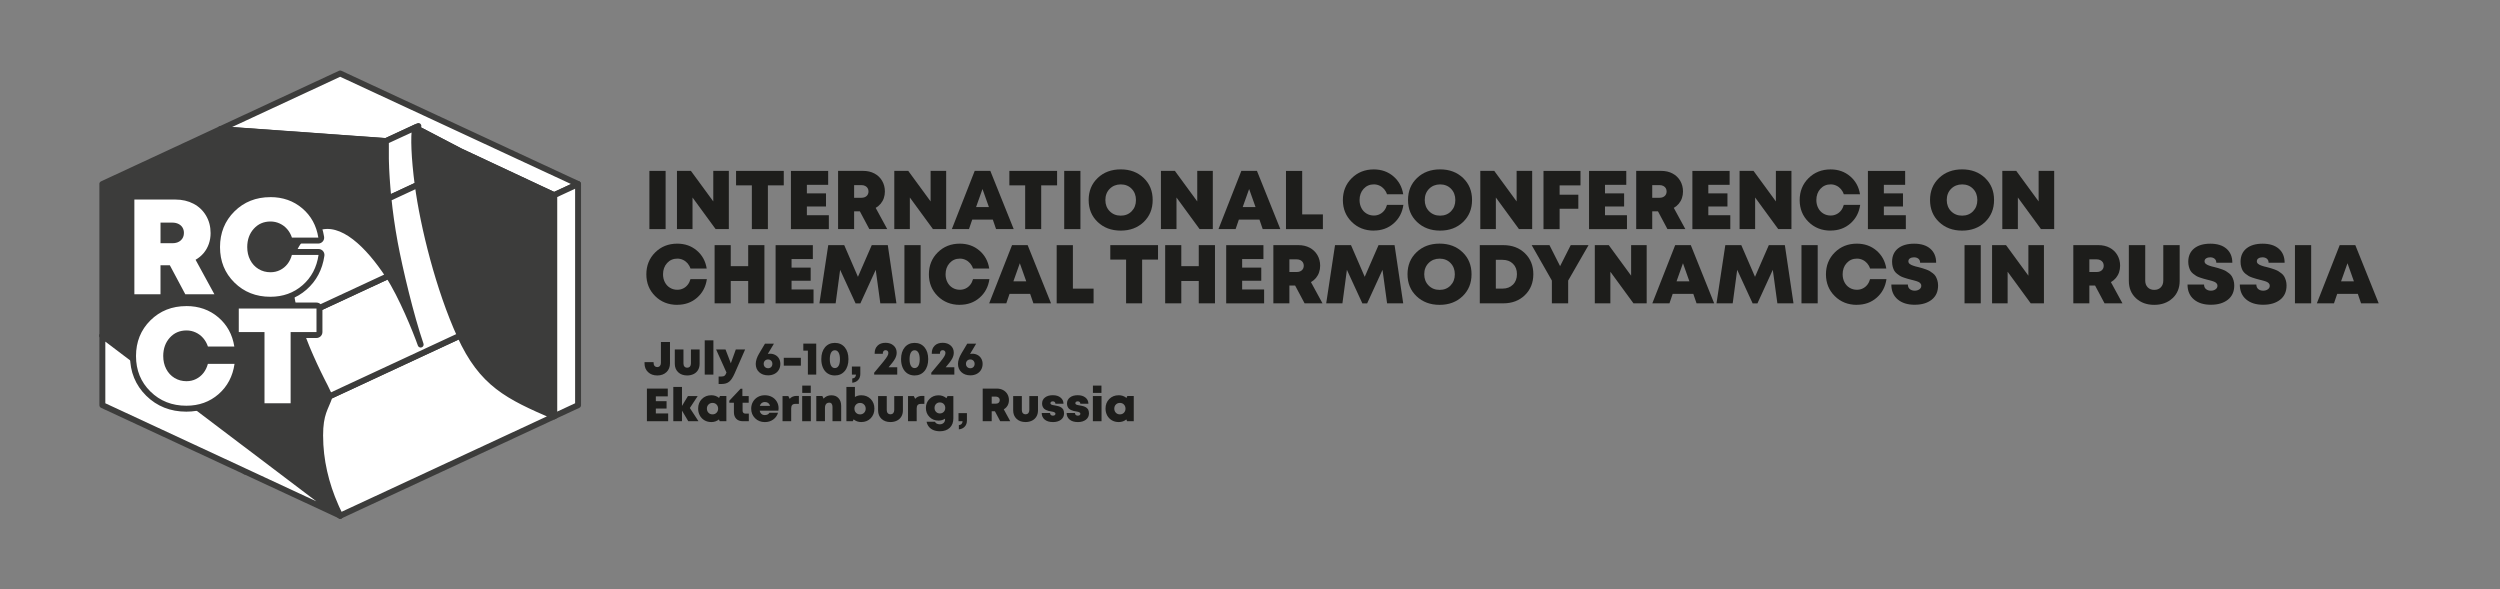 <?xml version="1.0" encoding="UTF-8"?>
<svg id="_Слой_4" data-name="Слой 4" xmlns="http://www.w3.org/2000/svg" viewBox="0 0 841.89 198.43">
  <rect x="0" y="0" width="841.89" height="198.43" fill="#808080" stroke="none"/>
  <defs>
    <style>
      .cls-1, .cls-2 {
        fill: #fff;
      }

      .cls-3, .cls-2 {
        stroke: #3c3c3b;
        stroke-linecap: round;
        stroke-linejoin: round;
        stroke-width: 2px;
      }

      .cls-3, .cls-4 {
        fill: #3c3c3b;
      }

      .cls-5 {
        fill: #1d1d1b;
      }
    </style>
  </defs>
  <g id="_Цвет" data-name="Цвет">
    <path class="cls-2" d="M74.22,43.51s.04,0,.08,0c.04,0,.1,0,.16,.01,.02,0,.05,0,.07,0,.03,0,.07,0,.12,0,.13,.01,.3,.02,.49,.03,.08,0,.16,.01,.25,.02,.1,0,.2,.02,.31,.02,.08,0,.16,.01,.24,.02,.02,0,.05,0,.08,0,.06,0,.12,0,.18,.02,.09,0,.18,.01,.28,.02,.09,0,.18,.01,.27,.02,.13,0,.26,.02,.4,.03,.28,.02,.56,.04,.87,.06,.3,.02,.62,.05,.95,.07,.16,.01,.33,.02,.5,.03,.68,.05,1.41,.1,2.17,.16,0,0,.01,0,.02,0,.18,.02,.37,.03,.56,.04,.19,.02,.39,.03,.59,.04,.2,.02,.4,.03,.6,.04,.46,.03,.92,.07,1.39,.1,.15,.01,.31,.02,.46,.03,.44,.03,.88,.07,1.33,.1,.19,.01,.37,.03,.56,.04,.63,.05,1.28,.09,1.91,.14,.12,0,.23,.02,.35,.02,.41,.03,.82,.06,1.23,.09,.31,.02,.62,.05,.93,.07,1.24,.09,2.45,.17,3.57,.26,.15,.01,.29,.02,.44,.03,.04,0,.08,0,.11,.01,.28,.02,.54,.04,.81,.05,.18,.02,.35,.03,.51,.04,.17,.01,.33,.02,.5,.04,.16,.01,.32,.02,.48,.03,.19,.01,.38,.03,.56,.04,.16,.01,.33,.02,.49,.03,.46,.04,.88,.07,1.26,.09,.07,0,.13,0,.19,.01,.93,.07,1.51,.11,1.61,.12,1.1,.08,2.19,.16,3.28,.24,1.11,.08,2.22,.16,3.32,.24,.72,.05,1.44,.1,2.16,.16,.64,.05,1.27,.09,1.9,.14,.35,.02,.69,.05,1.03,.07,.3,.02,.61,.04,.91,.07,.6,.04,1.2,.09,1.79,.13,.3,.02,.59,.04,.88,.06,.6,.04,1.19,.09,1.78,.13s1.16,.08,1.73,.12c.57,.04,1.13,.08,1.68,.12,.87,.06,1.72,.12,2.53,.18,.38,.03,.76,.06,1.12,.08,.51,.04,1,.07,1.48,.11,.32,.02,.64,.04,.95,.07,.46,.03,.91,.07,1.35,.1,.02,0,.04-.02,.08-.04,0,0,0,0,.01,0,.02,0,.04-.02,.05-.02,.01,0,.03-.01,.04-.02,0,0,0,0,0,0l10.72-4.99-1.09,.54,15.12,7.9,16.04,7.51,15.65,7.33,8.05-3.74-15.72-7.3-16.09-7.48h0l-16.09-7.48-16.1-7.48-16.1-7.48-40.34,18.75Z"/>
    <g>
      <line class="cls-3" x1="82.53" y1="158.77" x2="82.53" y2="158.78"/>
      <path class="cls-3" d="M34.47,61.99v51.05s.06-.05,.09-.07c.02-.02,.05-.04,.07-.06,1.22-1.01,21.02-17.99,25.86-25.68,10.35-16.41,13.7-43.6,13.71-43.64,0-.01,0-.02,0-.04,0-.02,0-.03,0-.04l-39.75,18.47Z"/>
    </g>
    <path class="cls-3" d="M34.47,113.04l32.04,24.25,16.02,12.12,.45,.34,15.57,11.79,16.02,12.13c-.42-.82-.82-1.65-1.2-2.49-.12-.26-.24-.53-.35-.79-3.28-7.42-5.2-15.46-5.2-23.6,0-7.67,1.84-9.25,3.21-13.35h0c-.07-.14-.14-.27-.21-.41-.08-.15-1.28-2.69-1.37-2.85-.08-.15-.16-.31-.24-.47-.08-.15-.16-.31-.24-.46-3.1-5.98-6.03-12.28-8.18-18.79-.09-.27-.19-.55-.27-.82-.25-.75-.49-1.52-.72-2.28,0-.01,0-.02,0-.03-1.63-5.44-2.66-10.95-2.42-15.86,0,0,0-.02,0-.02,.19-6.29,3.21-12.76,9.58-14.76,8.26-2.99,17.16,6.01,23.78,16.06,.03,.05,.07,.1,.1,.15,4.35,6.64,9.23,18.64,10.82,23.14-3.27-9.54-7.04-25.26-8.72-34.31-1-5.42-1.68-10.45-2.13-14.88-.02-.23-.05-.47-.07-.7-.04-.44-.09-.87-.12-1.3-.04-.42-.07-.82-.11-1.23-.05-.65-.1-1.29-.15-1.91-.03-.4-.05-.8-.08-1.18,0-.14-.02-.28-.03-.42-.02-.37-.05-.74-.07-1.09v-.02c0-.18-.02-.35-.03-.51-.03-.53-.05-1.03-.08-1.52,0-.25-.02-.49-.03-.73,0-.08,0-.16,0-.23-.02-.47-.04-.92-.05-1.35,0-.14,0-.27-.01-.4,0-.26-.02-.52-.02-.77,0-.12,0-.25,0-.37,0-.16,0-.32,0-.48-.03-1.85-.02-3.24,0-4.1,0-.07,0-.14,0-.21,0-.13,0-.25,.01-.35,0-.3,.02-.45,.02-.45-.44-.03-.89-.06-1.35-.1-.31-.02-.63-.04-.95-.07-.48-.04-.98-.07-1.48-.11-.37-.02-.74-.05-1.12-.08-.82-.06-1.66-.12-2.53-.18-.55-.04-1.11-.08-1.68-.12-.57-.04-1.15-.08-1.73-.12s-1.18-.09-1.78-.13c-.29-.02-.58-.04-.88-.06-.59-.04-1.19-.09-1.79-.13-.3-.02-.61-.04-.91-.07-.34-.02-.68-.05-1.03-.07-.63-.05-1.26-.09-1.9-.14-.72-.05-1.44-.1-2.16-.16-1.1-.08-2.21-.16-3.32-.24-1.09-.08-2.18-.16-3.28-.24-.1,0-.68-.05-1.61-.12-.06,0-.13,0-.19-.01-.37-.03-.79-.06-1.26-.09-.17-.01-.33-.02-.49-.03-.18-.01-.37-.03-.56-.04-.16-.01-.32-.02-.48-.03-.16-.01-.33-.02-.5-.04-.17-.01-.34-.02-.51-.04-.26-.02-.53-.04-.81-.05-.03,0-.07,0-.11-.01-.15-.01-.29-.02-.44-.03-1.12-.08-2.33-.17-3.57-.26-.31-.02-.62-.04-.93-.07-.41-.03-.82-.06-1.23-.09-.12,0-.23-.02-.35-.02-.64-.05-1.28-.09-1.91-.14-.19-.01-.37-.03-.56-.04-.45-.03-.89-.07-1.33-.1-.15,0-.31-.02-.46-.03-.47-.04-.93-.07-1.39-.1-.2-.02-.4-.03-.6-.04-.2-.02-.4-.03-.59-.04-.19-.01-.37-.03-.56-.04,0,0-.02,0-.02,0-.76-.05-1.49-.11-2.17-.16-.17-.01-.34-.02-.5-.03-.33-.02-.65-.05-.95-.07-.3-.02-.59-.04-.87-.06-.14,0-.27-.02-.4-.03-.09,0-.18-.01-.27-.02-.1,0-.19-.02-.28-.02-.09,0-.17-.01-.25-.02-.08,0-.16,0-.24-.02-.11,0-.21-.02-.31-.02-.09,0-.17-.01-.25-.02-.19-.01-.36-.02-.49-.03-.04,0-.08,0-.12,0-.02,0-.05,0-.07,0-.07,0-.12-.01-.16-.01-.04,0-.07,0-.08,0,0,.02,0,.03-.01,.04,0,.01,0,.02,0,.04,0,.03-3.36,27.23-13.71,43.64-4.85,7.69-24.64,24.67-25.86,25.68-.02,.02-.05,.04-.07,.06-.03,.02-.06,.05-.09,.07Z"/>
    <polygon class="cls-2" points="186.62 65.73 186.62 140.18 194.67 136.44 194.67 61.99 186.62 65.73"/>
    <path class="cls-3" d="M140.68,62.26c1.85,14.04,7.13,35.17,14.24,50.77,7.44,16.3,16.04,20.41,31.69,27.16h0V65.73s-15.65-7.33-15.65-7.33l-16.04-7.51-15.12-7.9c-.56,2.94-.33,10.1,.88,19.27Z"/>
    <g>
      <path class="cls-2" d="M129.95,52.63c0,.16,0,.32,0,.48,0,.12,0,.25,0,.37,0,.25,.01,.51,.02,.77,0,.13,0,.27,.01,.4,.01,.43,.03,.89,.05,1.35,0,.07,0,.15,0,.23,.01,.24,.02,.48,.03,.73,.02,.49,.05,1,.08,1.52,0,.17,.02,.34,.03,.51v.02c.02,.35,.04,.72,.07,1.09,0,.14,.02,.28,.03,.42,.03,.39,.05,.78,.08,1.18,.05,.62,.1,1.26,.15,1.91,.04,.4,.07,.81,.11,1.23,.03,.43,.08,.86,.12,1.3,.02,.23,.05,.47,.07,.7l9.87-4.59c-1.21-9.17-1.44-16.32-.88-19.27l-9.63,4.45s0,0,0,0c-.01,0-.03,.01-.04,.02-.02,0-.04,.02-.05,.02,0,0,0,0-.01,0-.04,.02-.06,.03-.08,.04,0,0,0,.16-.02,.45,0,.1,0,.21-.01,.35,0,.07,0,.14,0,.21-.02,.86-.03,2.25,0,4.1Z"/>
      <path class="cls-2" d="M107.81,146.79c0,8.14,1.92,16.18,5.2,23.6,.12,.26,.23,.53,.35,.79,.38,.84,.78,1.66,1.2,2.49,6.61-3.07,67.41-31.33,72.04-33.48-15.65-6.75-24.25-10.86-31.69-27.16l-43.9,20.41h0c-1.38,4.11-3.21,5.68-3.21,13.36Z"/>
      <path class="cls-2" d="M99.82,107.31c.22,.78,.46,1.55,.7,2.33,.09,.28,.18,.55,.27,.82,.16,.46,.32,.92,.48,1.37,.04,.1,.07,.2,.11,.3,.12,.34,.25,.68,.37,1.01,.49,1.31,1,2.61,1.52,3.87,.17,.42,.35,.84,.53,1.26,.27,.63,.54,1.26,.81,1.87,.41,.92,.82,1.82,1.22,2.7,.19,.39,.37,.78,.55,1.17,.18,.39,.37,.76,.54,1.13,.04,.08,.07,.16,.11,.23,.07,.15,.14,.3,.21,.44,.07,.14,.14,.28,.21,.42,.09,.18,.17,.35,.26,.53,.1,.2,.19,.4,.29,.59,.16,.32,.32,.63,.47,.94,.17,.33,.33,.65,.49,.96,.08,.16,.16,.31,.24,.46,.08,.16,.16,.32,.24,.47,.08,.16,1.29,2.7,1.37,2.85,.07,.14,.14,.27,.21,.4l43.9-20.41c-7.12-15.59-12.39-36.73-14.24-50.77l-9.87,4.59c.45,4.43,1.13,9.46,2.13,14.88,1.68,9.05,5.44,24.77,8.72,34.31-1.58-4.5-6.46-16.51-10.82-23.14l-.1,.05-30.92,14.37Z"/>
      <path class="cls-2" d="M97.4,93.29c.23,4.74,1.1,9.43,2.42,14.02l30.92-14.37v-.2c-6.62-10.05-15.52-19.05-23.78-16.06-6.37,2-9.39,8.47-9.58,14.76,0,0,0,.02,0,.02-.02,.61,0,1.23,.03,1.83Z"/>
    </g>
    <path class="cls-2" d="M34.47,113.04v23.4s16.02,7.44,16.02,7.44h0s32.04,14.89,32.04,14.89l16.02,7.45,16.02,7.44-16.02-12.13-15.57-11.79c-.15-.11-.3-.22-.45-.33h0s-16.02-12.13-16.02-12.13l-32.04-24.25Z"/>
    <g>
      <g>
        <path class="cls-1" d="M62.38,100.11c-.37,0-.71-.2-.88-.53l-4.91-9.23h-1.55v8.76c0,.55-.45,1-1,1h-8.8c-.55,0-1-.45-1-1v-31.91c0-.55,.45-1,1-1h13.81c2.43,0,4.64,.51,6.57,1.53,1.95,1.03,3.5,2.5,4.61,4.39,1.1,1.88,1.67,4.03,1.67,6.39,0,1.38-.22,2.71-.65,3.95-.43,1.25-1.07,2.39-1.91,3.39-.63,.75-1.36,1.42-2.18,1.99l5.89,10.8c.17,.31,.16,.69-.02,.99s-.51,.49-.86,.49h-9.8Zm-4.33-19.19c.94,0,1.64-.23,2.15-.7,.49-.45,.72-1.01,.72-1.77,0-.49-.1-.91-.32-1.27-.21-.35-.52-.63-.94-.85-.45-.23-.99-.35-1.62-.35h-3.01v4.93h3.01Z"/>
        <path class="cls-4" d="M59.06,67.2c2.28,0,4.32,.47,6.11,1.41,1.79,.94,3.2,2.28,4.22,4.01,1.02,1.73,1.53,3.69,1.53,5.88,0,1.28-.2,2.48-.59,3.62-.4,1.14-.97,2.17-1.73,3.08-.76,.91-1.67,1.67-2.74,2.28l6.34,11.62h-9.8l-5.2-9.76h-3.15v9.76h-8.8v-31.91h13.81m-5.01,14.72h4.01c1.19,0,2.13-.32,2.83-.96,.7-.64,1.05-1.47,1.05-2.51,0-.67-.15-1.26-.46-1.78-.3-.52-.75-.93-1.34-1.23-.59-.3-1.28-.46-2.07-.46h-4.01v6.93m5.01-16.72h-13.81c-1.1,0-2,.9-2,2v31.91c0,1.1,.9,2,2,2h8.8c1.1,0,2-.9,2-2v-7.65l4.58,8.59c.35,.65,1.03,1.06,1.77,1.06h9.8c.71,0,1.36-.37,1.72-.98,.36-.61,.37-1.36,.04-1.98l-5.47-10.04c.6-.49,1.16-1.03,1.65-1.63,.91-1.1,1.61-2.34,2.09-3.7,.47-1.35,.7-2.79,.7-4.28,0-2.54-.61-4.86-1.8-6.89-1.21-2.05-2.89-3.65-5.01-4.77-2.08-1.09-4.44-1.64-7.04-1.64h0Zm-3.01,11.8h2.01c.47,0,.86,.08,1.16,.24,.33,.17,.46,.35,.53,.46,.12,.21,.18,.46,.18,.76,0,.59-.2,.85-.4,1.03-.12,.11-.48,.44-1.48,.44h-2.01v-2.93h0Z"/>
      </g>
      <g>
        <path class="cls-1" d="M91.06,100.93c-5.08,0-9.39-1.71-12.81-5.08-3.42-3.37-5.15-7.63-5.15-12.65s1.73-9.34,5.15-12.72c3.42-3.38,7.73-5.1,12.81-5.1,4.42,0,8.25,1.35,11.38,4.02,3.14,2.67,5.07,6.19,5.74,10.45,.05,.29-.04,.58-.23,.81s-.47,.35-.76,.35h-8.89c-.43,0-.81-.28-.95-.68-.32-.96-.79-1.81-1.4-2.51-.6-.7-1.34-1.25-2.18-1.64-.83-.39-1.73-.59-2.67-.59-2,0-3.6,.69-4.89,2.11-1.31,1.45-1.95,3.25-1.95,5.51,0,1.44,.3,2.75,.89,3.89,.59,1.13,1.38,2,2.44,2.64,1.05,.64,2.2,.95,3.52,.95,1,0,1.93-.21,2.77-.63,.86-.42,1.57-1,2.16-1.77,.6-.77,1.04-1.68,1.3-2.7,.12-.44,.51-.75,.97-.75h8.98c.29,0,.57,.13,.76,.35s.27,.51,.23,.8c-.64,4.42-2.56,8.05-5.71,10.8-3.15,2.75-7.02,4.14-11.51,4.14Z"/>
        <path class="cls-4" d="M91.06,66.38c4.19,0,7.77,1.26,10.74,3.78,2.96,2.52,4.76,5.81,5.4,9.85h-8.89c-.36-1.09-.9-2.04-1.6-2.85-.7-.81-1.54-1.44-2.51-1.89-.97-.45-2.01-.68-3.1-.68-2.28,0-4.16,.81-5.63,2.44-1.47,1.63-2.21,3.69-2.21,6.18,0,1.61,.33,3.06,1,4.35,.67,1.29,1.6,2.3,2.8,3.03,1.2,.73,2.55,1.09,4.03,1.09,1.15,0,2.23-.24,3.21-.73,.99-.49,1.82-1.17,2.51-2.05,.68-.88,1.18-1.9,1.48-3.05h8.98c-.61,4.19-2.4,7.59-5.38,10.19-2.98,2.6-6.6,3.9-10.85,3.9-4.83,0-8.87-1.6-12.1-4.79-3.24-3.19-4.85-7.17-4.85-11.94s1.62-8.81,4.85-12.01,7.27-4.81,12.1-4.81m0-2c-5.36,0-9.9,1.81-13.51,5.39-3.61,3.58-5.45,8.1-5.45,13.43s1.83,9.8,5.45,13.37c3.61,3.56,8.15,5.36,13.51,5.36,4.73,0,8.82-1.48,12.16-4.39,3.33-2.91,5.37-6.75,6.04-11.41,.08-.57-.09-1.16-.47-1.6-.38-.44-.93-.69-1.51-.69h-8.98c-.91,0-1.7,.61-1.93,1.49-.24,.9-.61,1.66-1.13,2.34-.5,.64-1.09,1.13-1.81,1.48-.72,.35-1.48,.52-2.33,.52-1.13,0-2.11-.26-3-.8-.89-.54-1.57-1.27-2.07-2.24-.53-1.01-.78-2.14-.78-3.43,0-2,.55-3.58,1.69-4.83,1.09-1.2,2.44-1.78,4.15-1.78,.8,0,1.54,.16,2.25,.49,.72,.34,1.33,.79,1.85,1.39,.53,.61,.92,1.32,1.21,2.17,.27,.82,1.04,1.37,1.9,1.37h8.89c.58,0,1.14-.26,1.52-.7,.38-.44,.55-1.03,.45-1.61-.71-4.51-2.76-8.23-6.08-11.06-3.32-2.83-7.37-4.26-12.03-4.26h0Z"/>
      </g>
      <g>
        <path class="cls-1" d="M62.77,137.62c-5.08,0-9.39-1.71-12.81-5.08-3.42-3.37-5.15-7.63-5.15-12.66s1.73-9.34,5.15-12.72c3.42-3.38,7.72-5.1,12.81-5.1,4.42,0,8.25,1.35,11.38,4.02,3.14,2.67,5.07,6.19,5.74,10.45,.05,.29-.04,.58-.23,.81s-.47,.35-.76,.35h-8.89c-.43,0-.81-.28-.95-.68-.32-.96-.79-1.81-1.4-2.51-.6-.7-1.34-1.25-2.18-1.64-.83-.39-1.73-.59-2.67-.59-2,0-3.6,.69-4.89,2.11-1.31,1.45-1.95,3.25-1.95,5.5,0,1.44,.3,2.75,.89,3.89,.59,1.14,1.38,2,2.43,2.64,1.05,.64,2.2,.95,3.52,.95,1,0,1.93-.21,2.77-.63,.85-.42,1.57-1.01,2.16-1.77,.6-.77,1.04-1.68,1.3-2.7,.12-.44,.51-.75,.97-.75h8.98c.29,0,.57,.13,.76,.35s.27,.51,.23,.8c-.64,4.42-2.56,8.05-5.71,10.8-3.15,2.75-7.03,4.14-11.51,4.14Z"/>
        <path class="cls-4" d="M62.77,103.07c4.19,0,7.77,1.26,10.74,3.78,2.96,2.52,4.76,5.81,5.4,9.85h-8.89c-.36-1.09-.9-2.04-1.6-2.85-.7-.81-1.54-1.44-2.51-1.89-.97-.45-2.01-.68-3.1-.68-2.28,0-4.16,.81-5.63,2.44-1.47,1.63-2.21,3.69-2.21,6.18,0,1.61,.33,3.06,1,4.35,.67,1.29,1.6,2.3,2.8,3.03,1.2,.73,2.55,1.09,4.03,1.09,1.15,0,2.23-.24,3.21-.73,.99-.49,1.82-1.17,2.51-2.05,.68-.88,1.18-1.9,1.48-3.05h8.98c-.61,4.19-2.4,7.59-5.38,10.19-2.98,2.6-6.6,3.9-10.85,3.9-4.83,0-8.87-1.6-12.1-4.79-3.24-3.19-4.85-7.17-4.85-11.94s1.62-8.81,4.85-12.01c3.24-3.21,7.27-4.81,12.1-4.81m0-2c-5.36,0-9.9,1.81-13.51,5.39-3.61,3.58-5.45,8.1-5.45,13.43s1.83,9.8,5.45,13.37c3.61,3.56,8.15,5.36,13.51,5.36,4.73,0,8.82-1.48,12.16-4.39,3.33-2.91,5.37-6.75,6.04-11.41,.08-.57-.09-1.16-.47-1.6-.38-.44-.93-.69-1.51-.69h-8.98c-.91,0-1.7,.61-1.93,1.49-.24,.9-.61,1.66-1.13,2.34-.5,.64-1.09,1.13-1.81,1.48-.72,.35-1.48,.52-2.33,.52-1.13,0-2.11-.26-3-.8-.89-.54-1.57-1.27-2.07-2.24-.53-1.01-.78-2.14-.78-3.43,0-2,.55-3.58,1.69-4.83,1.09-1.2,2.44-1.78,4.15-1.78,.8,0,1.54,.16,2.25,.49,.72,.34,1.33,.79,1.85,1.39,.53,.61,.92,1.32,1.21,2.17,.27,.82,1.04,1.37,1.9,1.37h8.89c.58,0,1.14-.26,1.52-.7,.38-.44,.55-1.03,.45-1.61-.71-4.51-2.76-8.23-6.08-11.06-3.32-2.83-7.37-4.26-12.03-4.26h0Z"/>
      </g>
      <g>
        <path class="cls-1" d="M89.08,136.8c-.55,0-1-.45-1-1v-22.98h-7.66c-.55,0-1-.45-1-1v-7.93c0-.55,.45-1,1-1h26.17c.55,0,1,.45,1,1v7.93c0,.55-.45,1-1,1h-7.71v22.98c0,.55-.45,1-1,1h-8.8Z"/>
        <path class="cls-4" d="M106.58,103.89v7.93h-8.71v23.98h-8.8v-23.98h-8.66v-7.93h26.17m0-2h-26.17c-1.1,0-2,.9-2,2v7.93c0,1.1,.9,2,2,2h6.66v21.98c0,1.1,.9,2,2,2h8.8c1.1,0,2-.9,2-2v-21.98h6.71c1.1,0,2-.9,2-2v-7.93c0-1.1-.9-2-2-2h0Z"/>
      </g>
    </g>
  </g>
  <g>
    <path class="cls-5" d="M218.69,77.15v-19.6h5.46v19.6h-5.46Z"/>
    <path class="cls-5" d="M240.2,57.55h5.24v19.6h-4.45l-7.78-10.64v10.64h-5.24v-19.6h4.7l7.53,10.28v-10.28Z"/>
    <path class="cls-5" d="M263.94,57.55v4.87h-5.35v14.73h-5.4v-14.73h-5.32v-4.87h16.07Z"/>
    <path class="cls-5" d="M271.73,72.48h7.39v4.68h-12.77v-19.6h12.54v4.68h-7.17v2.88h6.44v4.42h-6.44v2.94Z"/>
    <path class="cls-5" d="M292.75,77.15l-3.19-5.99h-1.93v5.99h-5.4v-19.6h8.48c1.4,0,2.65,.29,3.75,.87,1.1,.58,1.96,1.4,2.59,2.46,.62,1.06,.94,2.27,.94,3.61,0,.78-.12,1.53-.36,2.23-.24,.7-.6,1.33-1.06,1.89-.47,.56-1.03,1.03-1.68,1.4l3.89,7.14h-6.02Zm-5.12-14.81v4.26h2.46c.73,0,1.31-.2,1.74-.59,.43-.39,.64-.91,.64-1.54,0-.41-.09-.77-.28-1.09-.19-.32-.46-.57-.83-.76-.36-.19-.79-.28-1.27-.28h-2.46Z"/>
    <path class="cls-5" d="M313.39,57.55h5.24v19.6h-4.45l-7.78-10.64v10.64h-5.24v-19.6h4.7l7.53,10.28v-10.28Z"/>
    <path class="cls-5" d="M335.43,77.15l-1.09-3.19h-6.94l-1.09,3.19h-5.77l7.7-19.6h5.26l7.87,19.6h-5.94Zm-2.41-7.42l-2.16-6.08-2.16,6.08h4.31Z"/>
    <path class="cls-5" d="M355.98,57.55v4.87h-5.35v14.73h-5.4v-14.73h-5.32v-4.87h16.07Z"/>
    <path class="cls-5" d="M358.38,77.15v-19.6h5.46v19.6h-5.46Z"/>
    <path class="cls-5" d="M377.42,77.66c-3.15,0-5.74-.97-7.77-2.9-2.03-1.93-3.04-4.4-3.04-7.41s1.01-5.47,3.04-7.41,4.62-2.9,7.77-2.9,5.71,.97,7.73,2.9c2.02,1.93,3.02,4.4,3.02,7.41s-1.01,5.47-3.02,7.41c-2.02,1.93-4.59,2.9-7.73,2.9Zm-3.71-6.52c.98,.99,2.22,1.48,3.71,1.48s2.72-.49,3.68-1.48c.96-.99,1.44-2.25,1.44-3.78s-.48-2.79-1.44-3.78c-.96-.99-2.19-1.48-3.68-1.48s-2.73,.5-3.71,1.48c-.98,.99-1.47,2.25-1.47,3.78s.49,2.79,1.47,3.78Z"/>
    <path class="cls-5" d="M403.18,57.55h5.24v19.6h-4.45l-7.78-10.64v10.64h-5.24v-19.6h4.7l7.53,10.28v-10.28Z"/>
    <path class="cls-5" d="M425.22,77.15l-1.09-3.19h-6.94l-1.09,3.19h-5.77l7.7-19.6h5.26l7.87,19.6h-5.94Zm-2.41-7.42l-2.16-6.08-2.16,6.08h4.31Z"/>
    <path class="cls-5" d="M438.52,72.2h6.97v4.96h-12.43v-19.6h5.46v14.64Z"/>
    <path class="cls-5" d="M462.63,77.66c-2.97,0-5.45-.98-7.43-2.94-1.99-1.96-2.98-4.41-2.98-7.34s.99-5.41,2.98-7.38c1.99-1.97,4.47-2.95,7.43-2.95,2.58,0,4.77,.77,6.59,2.32,1.82,1.55,2.93,3.57,3.32,6.05h-5.46c-.22-.67-.55-1.25-.98-1.75-.43-.49-.94-.88-1.54-1.16-.6-.28-1.23-.42-1.9-.42-1.4,0-2.55,.5-3.46,1.5-.91,1-1.36,2.26-1.36,3.79,0,.99,.21,1.88,.62,2.67,.41,.79,.98,1.41,1.72,1.86,.74,.45,1.56,.67,2.48,.67,.71,0,1.37-.15,1.97-.45,.61-.3,1.12-.72,1.54-1.26,.42-.54,.72-1.17,.91-1.88h5.52c-.37,2.58-1.47,4.66-3.3,6.26-1.83,1.6-4.05,2.39-6.66,2.39Z"/>
    <path class="cls-5" d="M484.97,77.66c-3.15,0-5.74-.97-7.77-2.9-2.03-1.93-3.04-4.4-3.04-7.41s1.01-5.47,3.04-7.41,4.62-2.9,7.77-2.9,5.71,.97,7.73,2.9c2.02,1.93,3.02,4.4,3.02,7.41s-1.01,5.47-3.02,7.41c-2.02,1.93-4.59,2.9-7.73,2.9Zm-3.71-6.52c.98,.99,2.22,1.48,3.71,1.48s2.72-.49,3.68-1.48c.96-.99,1.44-2.25,1.44-3.78s-.48-2.79-1.44-3.78c-.96-.99-2.19-1.48-3.68-1.48s-2.73,.5-3.71,1.48c-.98,.99-1.47,2.25-1.47,3.78s.49,2.79,1.47,3.78Z"/>
    <path class="cls-5" d="M510.73,57.55h5.24v19.6h-4.45l-7.78-10.64v10.64h-5.24v-19.6h4.7l7.53,10.28v-10.28Z"/>
    <path class="cls-5" d="M532.24,62.43h-7.03v3.14h6.3v4.73h-6.3v6.86h-5.43v-19.6h12.46v4.87Z"/>
    <path class="cls-5" d="M540.5,72.48h7.39v4.68h-12.77v-19.6h12.54v4.68h-7.17v2.88h6.44v4.42h-6.44v2.94Z"/>
    <path class="cls-5" d="M561.52,77.15l-3.19-5.99h-1.93v5.99h-5.4v-19.6h8.48c1.4,0,2.65,.29,3.75,.87,1.1,.58,1.96,1.4,2.59,2.46,.62,1.06,.94,2.27,.94,3.61,0,.78-.12,1.53-.36,2.23-.24,.7-.6,1.33-1.06,1.89-.47,.56-1.03,1.03-1.68,1.4l3.89,7.14h-6.02Zm-5.12-14.81v4.26h2.46c.73,0,1.31-.2,1.74-.59,.43-.39,.64-.91,.64-1.54,0-.41-.09-.77-.28-1.09-.19-.32-.46-.57-.83-.76-.36-.19-.79-.28-1.27-.28h-2.46Z"/>
    <path class="cls-5" d="M575.3,72.48h7.39v4.68h-12.77v-19.6h12.54v4.68h-7.17v2.88h6.44v4.42h-6.44v2.94Z"/>
    <path class="cls-5" d="M598.04,57.55h5.24v19.6h-4.45l-7.78-10.64v10.64h-5.24v-19.6h4.7l7.53,10.28v-10.28Z"/>
    <path class="cls-5" d="M616.46,77.66c-2.97,0-5.45-.98-7.43-2.94-1.99-1.96-2.98-4.41-2.98-7.34s.99-5.41,2.98-7.38c1.99-1.97,4.47-2.95,7.43-2.95,2.58,0,4.77,.77,6.59,2.32,1.82,1.55,2.93,3.57,3.32,6.05h-5.46c-.22-.67-.55-1.25-.98-1.75-.43-.49-.94-.88-1.54-1.16-.6-.28-1.23-.42-1.9-.42-1.4,0-2.55,.5-3.46,1.5-.91,1-1.36,2.26-1.36,3.79,0,.99,.21,1.88,.62,2.67,.41,.79,.98,1.41,1.72,1.86,.74,.45,1.56,.67,2.48,.67,.71,0,1.37-.15,1.97-.45,.61-.3,1.12-.72,1.54-1.26,.42-.54,.72-1.17,.91-1.88h5.52c-.37,2.58-1.47,4.66-3.3,6.26-1.83,1.6-4.05,2.39-6.66,2.39Z"/>
    <path class="cls-5" d="M634.41,72.48h7.39v4.68h-12.77v-19.6h12.54v4.68h-7.17v2.88h6.44v4.42h-6.44v2.94Z"/>
    <path class="cls-5" d="M660.76,77.66c-3.15,0-5.74-.97-7.77-2.9-2.03-1.93-3.04-4.4-3.04-7.41s1.01-5.47,3.04-7.41,4.62-2.9,7.77-2.9,5.71,.97,7.73,2.9c2.02,1.93,3.02,4.4,3.02,7.41s-1.01,5.47-3.02,7.41c-2.02,1.93-4.59,2.9-7.73,2.9Zm-3.71-6.52c.98,.99,2.22,1.48,3.71,1.48s2.72-.49,3.68-1.48c.96-.99,1.44-2.25,1.44-3.78s-.48-2.79-1.44-3.78c-.96-.99-2.19-1.48-3.68-1.48s-2.73,.5-3.71,1.48c-.98,.99-1.47,2.25-1.47,3.78s.49,2.79,1.47,3.78Z"/>
    <path class="cls-5" d="M686.52,57.55h5.24v19.6h-4.45l-7.78-10.64v10.64h-5.24v-19.6h4.7l7.53,10.28v-10.28Z"/>
    <path class="cls-5" d="M228.07,102.66c-2.97,0-5.45-.98-7.43-2.94-1.99-1.96-2.98-4.41-2.98-7.34s.99-5.41,2.98-7.38c1.99-1.97,4.47-2.95,7.43-2.95,2.58,0,4.77,.77,6.59,2.32,1.82,1.55,2.93,3.57,3.32,6.05h-5.46c-.22-.67-.55-1.25-.98-1.75-.43-.49-.94-.88-1.54-1.16-.6-.28-1.23-.42-1.9-.42-1.4,0-2.55,.5-3.46,1.5-.91,1-1.36,2.26-1.36,3.79,0,.99,.21,1.88,.62,2.67,.41,.79,.98,1.41,1.72,1.86,.74,.45,1.56,.67,2.48,.67,.71,0,1.37-.15,1.97-.45,.61-.3,1.12-.72,1.54-1.26,.42-.54,.72-1.17,.91-1.88h5.52c-.37,2.58-1.47,4.66-3.3,6.26-1.83,1.6-4.05,2.39-6.66,2.39Z"/>
    <path class="cls-5" d="M251.96,82.55h5.46v19.6h-5.46v-7.53h-5.88v7.53h-5.43v-19.6h5.43v7.08h5.88v-7.08Z"/>
    <path class="cls-5" d="M266.57,97.48h7.39v4.68h-12.77v-19.6h12.54v4.68h-7.17v2.88h6.44v4.42h-6.44v2.94Z"/>
    <path class="cls-5" d="M301.88,102.15h-5.43l-1.54-11.28-5.18,11.31h-1.6l-5.21-11.31-1.51,11.28h-5.46l2.97-19.6h5.38l4.62,10.67,4.65-10.67h5.4l2.91,19.6Z"/>
    <path class="cls-5" d="M304.57,102.15v-19.6h5.46v19.6h-5.46Z"/>
    <path class="cls-5" d="M323.22,102.66c-2.97,0-5.45-.98-7.43-2.94-1.99-1.96-2.98-4.41-2.98-7.34s.99-5.41,2.98-7.38c1.99-1.97,4.47-2.95,7.43-2.95,2.58,0,4.77,.77,6.59,2.32,1.82,1.55,2.93,3.57,3.32,6.05h-5.46c-.22-.67-.55-1.25-.98-1.75-.43-.49-.94-.88-1.54-1.16-.6-.28-1.23-.42-1.9-.42-1.4,0-2.55,.5-3.46,1.5-.91,1-1.36,2.26-1.36,3.79,0,.99,.21,1.88,.62,2.67,.41,.79,.98,1.41,1.72,1.86,.74,.45,1.56,.67,2.48,.67,.71,0,1.37-.15,1.97-.45,.61-.3,1.12-.72,1.54-1.26,.42-.54,.72-1.17,.91-1.88h5.52c-.37,2.58-1.47,4.66-3.3,6.26-1.83,1.6-4.05,2.39-6.66,2.39Z"/>
    <path class="cls-5" d="M348,102.15l-1.09-3.19h-6.94l-1.09,3.19h-5.77l7.7-19.6h5.26l7.87,19.6h-5.94Zm-2.41-7.42l-2.16-6.08-2.16,6.08h4.31Z"/>
    <path class="cls-5" d="M361.3,97.2h6.97v4.96h-12.43v-19.6h5.46v14.64Z"/>
    <path class="cls-5" d="M389.97,82.55v4.87h-5.35v14.73h-5.4v-14.73h-5.32v-4.87h16.07Z"/>
    <path class="cls-5" d="M403.69,82.55h5.46v19.6h-5.46v-7.53h-5.88v7.53h-5.43v-19.6h5.43v7.08h5.88v-7.08Z"/>
    <path class="cls-5" d="M418.31,97.48h7.39v4.68h-12.77v-19.6h12.54v4.68h-7.17v2.88h6.44v4.42h-6.44v2.94Z"/>
    <path class="cls-5" d="M439.33,102.15l-3.19-5.99h-1.93v5.99h-5.4v-19.6h8.48c1.4,0,2.65,.29,3.75,.87,1.1,.58,1.96,1.4,2.59,2.46,.62,1.06,.94,2.27,.94,3.61,0,.78-.12,1.53-.36,2.23-.24,.7-.6,1.33-1.06,1.89-.47,.56-1.03,1.03-1.68,1.4l3.89,7.14h-6.02Zm-5.12-14.81v4.26h2.46c.73,0,1.31-.2,1.74-.59,.43-.39,.64-.91,.64-1.54,0-.41-.09-.77-.28-1.09-.19-.32-.46-.57-.83-.76-.36-.19-.79-.28-1.27-.28h-2.46Z"/>
    <path class="cls-5" d="M472.54,102.15h-5.43l-1.54-11.28-5.18,11.31h-1.6l-5.21-11.31-1.51,11.28h-5.46l2.97-19.6h5.38l4.62,10.67,4.65-10.67h5.4l2.91,19.6Z"/>
    <path class="cls-5" d="M484.8,102.66c-3.15,0-5.74-.97-7.77-2.9-2.03-1.93-3.04-4.4-3.04-7.41s1.01-5.47,3.04-7.41,4.62-2.9,7.77-2.9,5.71,.97,7.73,2.9c2.02,1.93,3.02,4.4,3.02,7.41s-1.01,5.47-3.02,7.41c-2.02,1.93-4.59,2.9-7.73,2.9Zm-3.71-6.52c.98,.99,2.22,1.48,3.71,1.48s2.72-.49,3.68-1.48c.96-.99,1.44-2.25,1.44-3.78s-.48-2.79-1.44-3.78c-.96-.99-2.19-1.48-3.68-1.48s-2.73,.5-3.71,1.48c-.98,.99-1.47,2.25-1.47,3.78s.49,2.79,1.47,3.78Z"/>
    <path class="cls-5" d="M506.25,82.55c2.97,0,5.39,.91,7.28,2.74,1.88,1.83,2.83,4.18,2.83,7.04s-.95,5.22-2.84,7.06-4.32,2.76-7.27,2.76h-7.92v-19.6h7.92Zm-.25,14.64c1.44,0,2.6-.45,3.5-1.34,.9-.9,1.34-2.07,1.34-3.53s-.44-2.6-1.33-3.49c-.89-.89-2.06-1.33-3.51-1.33h-2.27v9.69h2.27Z"/>
    <path class="cls-5" d="M534.95,82.55l-6.86,11.93v7.67h-5.49v-7.67l-6.8-11.93h5.99l3.58,7.08,3.58-7.08h5.99Z"/>
    <path class="cls-5" d="M549.29,82.55h5.24v19.6h-4.45l-7.78-10.64v10.64h-5.24v-19.6h4.7l7.53,10.28v-10.28Z"/>
    <path class="cls-5" d="M571.32,102.15l-1.09-3.19h-6.94l-1.09,3.19h-5.77l7.7-19.6h5.26l7.87,19.6h-5.94Zm-2.41-7.42l-2.16-6.08-2.16,6.08h4.31Z"/>
    <path class="cls-5" d="M603.97,102.15h-5.43l-1.54-11.28-5.18,11.31h-1.6l-5.21-11.31-1.51,11.28h-5.46l2.97-19.6h5.38l4.62,10.67,4.65-10.67h5.4l2.91,19.6Z"/>
    <path class="cls-5" d="M606.66,102.15v-19.6h5.46v19.6h-5.46Z"/>
    <path class="cls-5" d="M625.31,102.66c-2.97,0-5.45-.98-7.43-2.94-1.99-1.96-2.98-4.41-2.98-7.34s.99-5.41,2.98-7.38c1.99-1.97,4.47-2.95,7.43-2.95,2.58,0,4.77,.77,6.59,2.32,1.82,1.55,2.93,3.57,3.32,6.05h-5.46c-.22-.67-.55-1.25-.98-1.75-.43-.49-.94-.88-1.54-1.16-.6-.28-1.23-.42-1.9-.42-1.4,0-2.55,.5-3.46,1.5-.91,1-1.36,2.26-1.36,3.79,0,.99,.21,1.88,.62,2.67,.41,.79,.98,1.41,1.72,1.86,.74,.45,1.56,.67,2.48,.67,.71,0,1.37-.15,1.97-.45,.61-.3,1.12-.72,1.54-1.26,.42-.54,.72-1.17,.91-1.88h5.52c-.37,2.58-1.47,4.66-3.3,6.26-1.83,1.6-4.05,2.39-6.66,2.39Z"/>
    <path class="cls-5" d="M644.82,102.63c-2.43,0-4.35-.6-5.77-1.81-1.42-1.2-2.13-2.87-2.13-5h5.57c0,.67,.22,1.19,.66,1.54s.98,.53,1.64,.53c.6,0,1.12-.15,1.55-.45,.44-.3,.66-.7,.66-1.2,0-.17-.02-.31-.06-.43-.04-.12-.11-.24-.21-.35-.1-.11-.2-.21-.29-.29s-.24-.17-.43-.25-.36-.15-.49-.2-.33-.11-.6-.18c-.27-.07-.48-.13-.62-.17-.14-.04-.37-.09-.69-.17-.56-.15-.98-.26-1.26-.34-.28-.07-.69-.21-1.23-.39-.54-.19-.96-.37-1.26-.55-.3-.18-.64-.42-1.04-.74-.39-.32-.69-.65-.9-1.01-.21-.35-.38-.79-.53-1.32s-.22-1.09-.22-1.71c0-1.9,.66-3.39,1.97-4.47,1.32-1.07,3.14-1.61,5.47-1.61s4.15,.57,5.45,1.71c1.3,1.14,1.95,2.71,1.95,4.7h-5.4c0-.6-.2-1.05-.59-1.36-.39-.31-.88-.46-1.46-.46-.52,0-.97,.11-1.34,.34-.37,.22-.56,.56-.56,1.01,0,.17,.04,.33,.11,.48s.2,.29,.36,.41,.33,.22,.49,.31c.16,.08,.39,.18,.7,.28,.31,.1,.56,.18,.76,.24,.2,.06,.5,.13,.91,.22,.56,.15,.99,.27,1.29,.35,.3,.08,.72,.22,1.27,.42,.55,.2,.98,.39,1.29,.57,.31,.19,.67,.44,1.08,.76,.41,.32,.72,.66,.94,1.04,.21,.37,.4,.82,.56,1.34,.16,.52,.24,1.09,.24,1.71,0,2.07-.72,3.67-2.16,4.8-1.44,1.13-3.33,1.69-5.68,1.69Z"/>
    <path class="cls-5" d="M661.57,102.15v-19.6h5.46v19.6h-5.46Z"/>
    <path class="cls-5" d="M683.07,82.55h5.24v19.6h-4.45l-7.78-10.64v10.64h-5.24v-19.6h4.7l7.53,10.28v-10.28Z"/>
    <path class="cls-5" d="M708.72,102.15l-3.19-5.99h-1.93v5.99h-5.4v-19.6h8.48c1.4,0,2.65,.29,3.75,.87,1.1,.58,1.96,1.4,2.59,2.46,.62,1.06,.94,2.27,.94,3.61,0,.78-.12,1.53-.36,2.23-.24,.7-.6,1.33-1.06,1.89-.47,.56-1.03,1.03-1.68,1.4l3.89,7.14h-6.02Zm-5.12-14.81v4.26h2.46c.73,0,1.31-.2,1.74-.59,.43-.39,.64-.91,.64-1.54,0-.41-.09-.77-.28-1.09-.19-.32-.46-.57-.83-.76-.36-.19-.79-.28-1.27-.28h-2.46Z"/>
    <path class="cls-5" d="M731.61,100.42c-1.6,1.49-3.65,2.24-6.16,2.24s-4.56-.75-6.16-2.24c-1.6-1.49-2.39-3.44-2.39-5.85v-12.01h5.52v11.93c0,.95,.28,1.71,.84,2.28,.56,.57,1.29,.85,2.2,.85s1.64-.28,2.2-.85c.56-.57,.84-1.33,.84-2.28v-11.93h5.52v12.01c0,2.41-.8,4.36-2.39,5.85Z"/>
    <path class="cls-5" d="M744.56,102.63c-2.43,0-4.35-.6-5.77-1.81-1.42-1.2-2.13-2.87-2.13-5h5.57c0,.67,.22,1.19,.66,1.54s.98,.53,1.64,.53c.6,0,1.12-.15,1.55-.45,.44-.3,.66-.7,.66-1.2,0-.17-.02-.31-.06-.43-.04-.12-.11-.24-.21-.35-.1-.11-.2-.21-.29-.29s-.24-.17-.43-.25-.36-.15-.49-.2-.33-.11-.6-.18c-.27-.07-.48-.13-.62-.17-.14-.04-.37-.09-.69-.17-.56-.15-.98-.26-1.26-.34-.28-.07-.69-.21-1.23-.39-.54-.19-.96-.37-1.26-.55-.3-.18-.64-.42-1.04-.74-.39-.32-.69-.65-.9-1.01-.21-.35-.38-.79-.53-1.32s-.22-1.09-.22-1.71c0-1.9,.66-3.39,1.97-4.47,1.32-1.07,3.14-1.61,5.47-1.61s4.15,.57,5.45,1.71c1.3,1.14,1.95,2.71,1.95,4.7h-5.4c0-.6-.2-1.05-.59-1.36-.39-.31-.88-.46-1.46-.46-.52,0-.97,.11-1.34,.34-.37,.22-.56,.56-.56,1.01,0,.17,.04,.33,.11,.48s.2,.29,.36,.41,.33,.22,.49,.31c.16,.08,.39,.18,.7,.28,.31,.1,.56,.18,.76,.24,.2,.06,.5,.13,.91,.22,.56,.15,.99,.27,1.29,.35,.3,.08,.72,.22,1.27,.42,.55,.2,.98,.39,1.29,.57,.31,.19,.67,.44,1.08,.76,.41,.32,.72,.66,.94,1.04,.21,.37,.4,.82,.56,1.34,.16,.52,.24,1.09,.24,1.71,0,2.07-.72,3.67-2.16,4.8-1.44,1.13-3.33,1.69-5.68,1.69Z"/>
    <path class="cls-5" d="M762.17,102.63c-2.43,0-4.35-.6-5.77-1.81-1.42-1.2-2.13-2.87-2.13-5h5.57c0,.67,.22,1.19,.66,1.54s.98,.53,1.64,.53c.6,0,1.12-.15,1.55-.45,.44-.3,.66-.7,.66-1.2,0-.17-.02-.31-.06-.43-.04-.12-.11-.24-.21-.35-.1-.11-.2-.21-.29-.29s-.24-.17-.43-.25-.36-.15-.49-.2-.33-.11-.6-.18c-.27-.07-.48-.13-.62-.17-.14-.04-.37-.09-.69-.17-.56-.15-.98-.26-1.26-.34-.28-.07-.69-.21-1.23-.39-.54-.19-.96-.37-1.26-.55-.3-.18-.64-.42-1.04-.74-.39-.32-.69-.65-.9-1.01-.21-.35-.38-.79-.53-1.32s-.22-1.09-.22-1.71c0-1.9,.66-3.39,1.97-4.47,1.32-1.07,3.14-1.61,5.47-1.61s4.15,.57,5.45,1.71c1.3,1.14,1.95,2.71,1.95,4.7h-5.4c0-.6-.2-1.05-.59-1.36-.39-.31-.88-.46-1.46-.46-.52,0-.97,.11-1.34,.34-.37,.22-.56,.56-.56,1.01,0,.17,.04,.33,.11,.48s.2,.29,.36,.41,.33,.22,.49,.31c.16,.08,.39,.18,.7,.28,.31,.1,.56,.18,.76,.24,.2,.06,.5,.13,.91,.22,.56,.15,.99,.27,1.29,.35,.3,.08,.72,.22,1.27,.42,.55,.2,.98,.39,1.29,.57,.31,.19,.67,.44,1.08,.76,.41,.32,.72,.66,.94,1.04,.21,.37,.4,.82,.56,1.34,.16,.52,.24,1.09,.24,1.71,0,2.07-.72,3.67-2.16,4.8-1.44,1.13-3.33,1.69-5.68,1.69Z"/>
    <path class="cls-5" d="M772.84,102.15v-19.6h5.46v19.6h-5.46Z"/>
    <path class="cls-5" d="M795.1,102.15l-1.09-3.19h-6.94l-1.09,3.19h-5.77l7.7-19.6h5.26l7.87,19.6h-5.94Zm-2.41-7.42l-2.16-6.08-2.16,6.08h4.31Z"/>
    <path class="cls-5" d="M221.33,126.44c-1.27,0-2.3-.38-3.09-1.13-.8-.75-1.19-1.73-1.19-2.92v-.44h3.05v.28c0,.42,.11,.75,.34,1,.23,.25,.53,.38,.9,.38s.66-.13,.89-.38c.22-.25,.34-.59,.34-1v-7.06h3.05v7.22c0,1.19-.39,2.17-1.18,2.92s-1.82,1.13-3.09,1.13Z"/>
    <path class="cls-5" d="M231.42,126.44c-1.26,0-2.27-.36-3.03-1.08s-1.15-1.67-1.15-2.85v-4.83h2.92v4.71c0,.45,.11,.8,.33,1.05s.53,.38,.92,.38,.7-.13,.93-.38c.22-.26,.34-.6,.34-1.04v-4.71h2.92v4.83c0,.78-.17,1.47-.52,2.06-.35,.59-.83,1.05-1.47,1.37s-1.36,.49-2.19,.49Z"/>
    <path class="cls-5" d="M237.32,126.15v-11.54h2.92v11.54h-2.92Z"/>
    <path class="cls-5" d="M247.79,117.68h3.14l-3.55,8.1c-.59,1.32-1.19,2.24-1.82,2.75-.63,.52-1.48,.78-2.56,.78h-1v-2.51h.8c.55,0,.95-.09,1.19-.27,.24-.18,.46-.54,.66-1.08l-3.5-7.77h3.17l1.79,4.66,1.68-4.66Z"/>
    <path class="cls-5" d="M259.25,119.11c.68,0,1.29,.14,1.83,.43,.54,.29,.96,.69,1.26,1.22,.3,.52,.45,1.12,.45,1.77,0,.75-.17,1.42-.52,2.01-.34,.59-.83,1.04-1.46,1.37s-1.35,.49-2.15,.49c-1.23,0-2.24-.36-3.01-1.07s-1.15-1.64-1.15-2.78c0-1.07,.4-2.27,1.19-3.59l1.92-3.23h3.01c-.24,.42-.59,1.02-1.06,1.79-.47,.77-.8,1.33-1,1.66,.22-.04,.45-.06,.69-.06Zm-.61,4.9c.43,0,.78-.14,1.05-.41s.41-.63,.41-1.07-.14-.79-.41-1.07-.62-.41-1.05-.41-.77,.14-1.04,.41-.42,.63-.42,1.07c0,.29,.06,.55,.19,.77,.13,.22,.3,.39,.53,.52,.22,.12,.47,.19,.75,.19Z"/>
    <path class="cls-5" d="M263.94,123.14v-2.65h5.76v2.65h-5.76Z"/>
    <path class="cls-5" d="M270.52,115.71h4.35v10.44h-2.81v-8.07h-1.54v-2.37Z"/>
    <path class="cls-5" d="M281.15,126.44c-.92,0-1.73-.22-2.42-.67-.69-.45-1.22-1.09-1.59-1.92-.37-.83-.56-1.79-.56-2.9,0-1.66,.41-2.99,1.24-3.99,.83-.99,1.94-1.49,3.33-1.49s2.5,.5,3.33,1.49c.83,1,1.24,2.32,1.24,3.99s-.42,3.01-1.25,4-1.94,1.49-3.32,1.49Zm-1.27-3.27c.29,.52,.71,.78,1.26,.78s.97-.26,1.27-.77c.3-.51,.45-1.25,.45-2.21s-.15-1.71-.45-2.23c-.3-.52-.72-.79-1.26-.79s-.98,.26-1.27,.78c-.29,.52-.44,1.26-.44,2.22s.15,1.7,.44,2.22Z"/>
    <path class="cls-5" d="M287,128.9v-1.44c.41-.04,.72-.18,.93-.42,.21-.24,.32-.53,.32-.89h-1.37v-2.72h2.84v2.48c0,.85-.25,1.54-.75,2.07-.5,.53-1.16,.84-1.99,.91Z"/>
    <path class="cls-5" d="M299.25,123.67h2.9v2.48h-7.77v-.63c1.48-1.75,2.52-3.01,3.15-3.79,.62-.78,1.05-1.37,1.28-1.78s.35-.77,.35-1.08c0-.28-.08-.51-.25-.68-.17-.17-.38-.26-.64-.26-.12,0-.24,.01-.34,.04-.1,.03-.19,.07-.26,.13-.07,.06-.14,.13-.19,.21-.05,.08-.09,.17-.13,.28-.03,.11-.05,.23-.05,.35v.2h-2.75v-.2c0-1.06,.33-1.9,.98-2.54,.65-.64,1.55-.96,2.68-.96s2.01,.31,2.71,.93c.7,.62,1.04,1.42,1.04,2.4,0,.67-.18,1.34-.54,2.01-.36,.67-1.08,1.63-2.17,2.89Z"/>
    <path class="cls-5" d="M308.01,126.44c-.92,0-1.73-.22-2.42-.67-.69-.45-1.22-1.09-1.59-1.92-.37-.83-.56-1.79-.56-2.9,0-1.66,.41-2.99,1.24-3.99,.83-.99,1.94-1.49,3.33-1.49s2.5,.5,3.33,1.49c.83,1,1.24,2.32,1.24,3.99s-.42,3.01-1.25,4-1.94,1.49-3.32,1.49Zm-1.27-3.27c.29,.52,.71,.78,1.26,.78s.97-.26,1.27-.77c.3-.51,.45-1.25,.45-2.21s-.15-1.71-.45-2.23c-.3-.52-.72-.79-1.26-.79s-.98,.26-1.27,.78c-.29,.52-.44,1.26-.44,2.22s.15,1.7,.44,2.22Z"/>
    <path class="cls-5" d="M318.48,123.67h2.9v2.48h-7.77v-.63c1.48-1.75,2.52-3.01,3.15-3.79,.62-.78,1.05-1.37,1.28-1.78s.35-.77,.35-1.08c0-.28-.08-.51-.25-.68-.17-.17-.38-.26-.64-.26-.12,0-.24,.01-.34,.04-.1,.03-.19,.07-.26,.13-.07,.06-.14,.13-.19,.21-.05,.08-.09,.17-.13,.28-.03,.11-.05,.23-.05,.35v.2h-2.75v-.2c0-1.06,.33-1.9,.98-2.54,.65-.64,1.55-.96,2.68-.96s2.01,.31,2.71,.93c.7,.62,1.04,1.42,1.04,2.4,0,.67-.18,1.34-.54,2.01-.36,.67-1.08,1.63-2.17,2.89Z"/>
    <path class="cls-5" d="M327.36,119.11c.68,0,1.29,.14,1.83,.43,.54,.29,.96,.69,1.26,1.22,.3,.52,.45,1.12,.45,1.77,0,.75-.17,1.42-.52,2.01-.34,.59-.83,1.04-1.46,1.37s-1.35,.49-2.15,.49c-1.23,0-2.24-.36-3.01-1.07s-1.15-1.64-1.15-2.78c0-1.07,.4-2.27,1.19-3.59l1.92-3.23h3.01c-.24,.42-.59,1.02-1.06,1.79-.47,.77-.8,1.33-1,1.66,.22-.04,.45-.06,.69-.06Zm-.61,4.9c.43,0,.78-.14,1.05-.41s.41-.63,.41-1.07-.14-.79-.41-1.07-.62-.41-1.05-.41-.77,.14-1.04,.41-.42,.63-.42,1.07c0,.29,.06,.55,.19,.77,.13,.22,.3,.39,.53,.52,.22,.12,.47,.19,.75,.19Z"/>
    <path class="cls-5" d="M220.87,139.23h4.14v2.62h-7.16v-10.99h7.03v2.62h-4.02v1.62h3.61v2.48h-3.61v1.65Z"/>
    <path class="cls-5" d="M235.22,141.85h-3.44l-2.12-3.58v3.58h-2.92v-11.54h2.92v6.39l2.01-3.33h3.28l-2.64,4.03,2.9,4.44Z"/>
    <path class="cls-5" d="M242.44,133.36h2.17v8.48h-2.25l-.25-.6c-.73,.6-1.58,.89-2.56,.89-.86,0-1.62-.19-2.3-.58-.67-.39-1.2-.93-1.58-1.62-.38-.69-.57-1.47-.57-2.34,0-1.31,.42-2.38,1.26-3.23,.84-.84,1.9-1.26,3.2-1.26,.98,0,1.85,.3,2.59,.91l.3-.66Zm-3.86,5.63c.36,.37,.81,.55,1.36,.55s1-.18,1.36-.55c.36-.37,.53-.83,.53-1.38s-.18-1.01-.53-1.38c-.36-.37-.81-.55-1.35-.55s-1.01,.18-1.37,.55c-.36,.37-.53,.83-.53,1.38s.18,1.01,.53,1.38Z"/>
    <path class="cls-5" d="M251.04,139.29h1.13v2.56h-2.01c-.94,0-1.68-.27-2.21-.81-.53-.54-.8-1.28-.8-2.22v-3.2h-1.55v-.67l3.8-4.05h.6v2.48h2.13v2.24h-2.06v2.7c0,.3,.09,.54,.26,.71,.17,.17,.41,.26,.71,.26Z"/>
    <path class="cls-5" d="M262.19,137.53c0,.24-.02,.5-.06,.77h-6.29c.09,.48,.29,.85,.59,1.1,.3,.25,.68,.38,1.14,.38,.23,0,.44-.03,.64-.09,.2-.06,.37-.15,.53-.28,.15-.12,.28-.26,.37-.43h2.9c-.29,.97-.84,1.74-1.64,2.31-.8,.57-1.73,.85-2.8,.85-1.32,0-2.42-.43-3.29-1.29s-1.31-1.94-1.31-3.23c0-.86,.2-1.63,.6-2.32,.4-.69,.95-1.23,1.65-1.62,.7-.39,1.49-.58,2.35-.58s1.7,.2,2.41,.59c.71,.39,1.25,.93,1.64,1.6,.39,.67,.58,1.43,.58,2.25Zm-4.63-2.15c-.42,0-.77,.11-1.06,.34-.29,.22-.5,.55-.62,.96h3.44c-.26-.87-.85-1.3-1.76-1.3Z"/>
    <path class="cls-5" d="M268.26,133.33h.77v2.68h-1.13c-.51,0-.88,.12-1.11,.36-.23,.24-.35,.63-.35,1.16v4.32h-2.92v-8.48h1.95l.46,.94c.56-.66,1.34-.99,2.34-.99Z"/>
    <path class="cls-5" d="M270.14,141.85v-8.48h2.92v8.48h-2.92Zm.02-9.54v-2.46h2.87v2.46h-2.87Z"/>
    <path class="cls-5" d="M280.02,133.12c.98,0,1.77,.32,2.36,.97,.59,.65,.89,1.51,.89,2.59v5.17h-2.92v-4.77c0-.98-.37-1.48-1.1-1.48-.3,0-.56,.07-.78,.2-.21,.14-.38,.33-.49,.59-.11,.26-.17,.57-.17,.93v4.52h-2.92v-8.48h2.04l.41,.88c.67-.75,1.56-1.13,2.67-1.13Z"/>
    <path class="cls-5" d="M290.02,133.11c1.3,0,2.36,.42,3.19,1.26,.83,.84,1.25,1.92,1.25,3.24s-.42,2.4-1.25,3.25-1.9,1.27-3.19,1.27c-.98,0-1.84-.3-2.56-.91l-.28,.63h-2.15v-11.54h2.87v3.38c.64-.39,1.34-.58,2.12-.58Zm-.39,6.44c.54,0,1-.18,1.36-.55,.36-.37,.54-.83,.54-1.38s-.18-1.01-.54-1.38c-.36-.37-.81-.55-1.36-.55s-1,.18-1.36,.55c-.36,.37-.54,.83-.54,1.38,0,.37,.08,.7,.24,.99s.39,.52,.68,.69c.29,.17,.61,.25,.98,.25Z"/>
    <path class="cls-5" d="M299.88,142.13c-1.26,0-2.27-.36-3.03-1.08s-1.15-1.67-1.15-2.85v-4.83h2.92v4.71c0,.45,.11,.8,.33,1.05s.53,.38,.92,.38,.7-.13,.93-.38c.22-.26,.34-.6,.34-1.04v-4.71h2.92v4.83c0,.78-.17,1.47-.52,2.06-.35,.59-.83,1.05-1.47,1.37s-1.36,.49-2.19,.49Z"/>
    <path class="cls-5" d="M310.52,133.33h.77v2.68h-1.13c-.51,0-.88,.12-1.11,.36-.23,.24-.35,.63-.35,1.16v4.32h-2.92v-8.48h1.95l.46,.94c.56-.66,1.34-.99,2.34-.99Z"/>
    <path class="cls-5" d="M319.07,133.37h1.98v7.54c0,1.33-.41,2.38-1.22,3.16-.82,.77-1.92,1.16-3.31,1.16-.81,0-1.52-.13-2.15-.38s-1.14-.63-1.54-1.11-.67-1.06-.8-1.72h2.83c.09,.27,.29,.48,.6,.64,.31,.15,.65,.23,1.03,.23,.5,0,.92-.15,1.26-.45,.33-.3,.5-.69,.5-1.19v-.25c-.67,.43-1.41,.64-2.21,.64-1.21,0-2.22-.41-3.03-1.22-.81-.81-1.21-1.83-1.21-3.05s.41-2.21,1.22-3.03c.81-.82,1.82-1.22,3.02-1.22,1.01,0,1.91,.32,2.68,.97l.36-.71Zm-2.56,5.86c.52,0,.96-.18,1.3-.53,.34-.35,.51-.8,.51-1.34s-.17-.97-.51-1.32c-.34-.34-.77-.52-1.3-.52s-.96,.17-1.29,.52c-.34,.35-.51,.79-.51,1.32s.17,.99,.51,1.34,.77,.53,1.29,.53Z"/>
    <path class="cls-5" d="M322.9,144.6v-1.44c.41-.04,.72-.18,.93-.42,.21-.24,.32-.53,.32-.89h-1.37v-2.72h2.84v2.48c0,.85-.25,1.54-.75,2.07-.5,.53-1.16,.84-1.99,.91Z"/>
    <path class="cls-5" d="M336.83,141.85l-1.79-3.36h-1.08v3.36h-3.03v-10.99h4.76c.78,0,1.49,.16,2.1,.49,.62,.32,1.1,.79,1.45,1.38s.53,1.27,.53,2.02c0,.44-.07,.86-.2,1.25s-.33,.75-.6,1.06c-.26,.31-.58,.58-.94,.79l2.18,4h-3.38Zm-2.87-8.3v2.39h1.38c.41,0,.73-.11,.97-.33,.24-.22,.36-.51,.36-.86,0-.23-.05-.43-.16-.61-.11-.18-.26-.32-.46-.42-.2-.1-.44-.16-.71-.16h-1.38Z"/>
    <path class="cls-5" d="M345.37,142.13c-1.26,0-2.27-.36-3.03-1.08s-1.15-1.67-1.15-2.85v-4.83h2.92v4.71c0,.45,.11,.8,.33,1.05s.53,.38,.92,.38,.7-.13,.93-.38c.22-.26,.34-.6,.34-1.04v-4.71h2.92v4.83c0,.78-.17,1.47-.52,2.06-.35,.59-.83,1.05-1.47,1.37s-1.36,.49-2.19,.49Z"/>
    <path class="cls-5" d="M354.53,142.13c-1.15,0-2.06-.28-2.72-.83-.67-.55-1-1.3-1.01-2.23h2.81c0,.29,.09,.52,.27,.67,.18,.16,.41,.24,.71,.24,.15,0,.28-.02,.41-.07s.23-.12,.31-.23c.08-.1,.12-.23,.12-.36,0-.16-.07-.29-.21-.39s-.3-.18-.48-.23c-.18-.05-.43-.1-.76-.15-.33-.05-.61-.1-.83-.16-.22-.05-.49-.14-.79-.28-.3-.13-.55-.29-.74-.46s-.35-.42-.49-.72c-.14-.3-.2-.65-.2-1.05,0-.85,.33-1.53,.99-2.03,.66-.51,1.53-.76,2.62-.76s1.94,.26,2.6,.79,.99,1.22,1,2.09h-2.73c0-.18-.04-.33-.12-.45-.08-.12-.18-.21-.31-.27s-.29-.09-.46-.09c-.24,0-.43,.06-.57,.17s-.21,.27-.21,.46c0,.08,.02,.16,.05,.22,.03,.06,.09,.12,.17,.17s.15,.09,.21,.12c.06,.03,.17,.06,.31,.09,.14,.03,.25,.05,.34,.07s.21,.04,.39,.07c.22,.04,.37,.07,.46,.09s.24,.05,.46,.1c.22,.05,.38,.1,.49,.13,.1,.04,.25,.1,.43,.18,.18,.08,.32,.17,.42,.25,.09,.08,.21,.19,.34,.32s.23,.27,.29,.42c.06,.15,.12,.32,.16,.53,.05,.2,.07,.42,.07,.65,0,.89-.34,1.6-1.03,2.14-.69,.53-1.59,.8-2.72,.8Z"/>
    <path class="cls-5" d="M362.92,142.13c-1.15,0-2.06-.28-2.72-.83-.67-.55-1-1.3-1.01-2.23h2.81c0,.29,.09,.52,.27,.67,.18,.16,.41,.24,.71,.24,.15,0,.28-.02,.41-.07s.23-.12,.31-.23c.08-.1,.12-.23,.12-.36,0-.16-.07-.29-.21-.39s-.3-.18-.48-.23c-.18-.05-.43-.1-.76-.15-.33-.05-.61-.1-.83-.16-.22-.05-.49-.14-.79-.28-.3-.13-.55-.29-.74-.46s-.35-.42-.49-.72c-.14-.3-.2-.65-.2-1.05,0-.85,.33-1.53,.99-2.03,.66-.51,1.53-.76,2.62-.76s1.94,.26,2.6,.79,.99,1.22,1,2.09h-2.73c0-.18-.04-.33-.12-.45-.08-.12-.18-.21-.31-.27s-.29-.09-.46-.09c-.24,0-.43,.06-.57,.17s-.21,.27-.21,.46c0,.08,.02,.16,.05,.22,.03,.06,.09,.12,.17,.17s.15,.09,.21,.12c.06,.03,.17,.06,.31,.09,.14,.03,.25,.05,.34,.07s.21,.04,.39,.07c.22,.04,.37,.07,.46,.09s.24,.05,.46,.1c.22,.05,.38,.1,.49,.13,.1,.04,.25,.1,.43,.18,.18,.08,.32,.17,.42,.25,.09,.08,.21,.19,.34,.32s.23,.27,.29,.42c.06,.15,.12,.32,.16,.53,.05,.2,.07,.42,.07,.65,0,.89-.34,1.6-1.03,2.14-.69,.53-1.59,.8-2.72,.8Z"/>
    <path class="cls-5" d="M368.03,141.85v-8.48h2.92v8.48h-2.92Zm.02-9.54v-2.46h2.87v2.46h-2.87Z"/>
    <path class="cls-5" d="M379.63,133.36h2.17v8.48h-2.25l-.25-.6c-.73,.6-1.58,.89-2.56,.89-.86,0-1.62-.19-2.3-.58-.67-.39-1.2-.93-1.58-1.62-.38-.69-.57-1.47-.57-2.34,0-1.31,.42-2.38,1.26-3.23,.84-.84,1.9-1.26,3.2-1.26,.98,0,1.85,.3,2.59,.91l.3-.66Zm-3.86,5.63c.36,.37,.81,.55,1.36,.55s1-.18,1.36-.55c.36-.37,.53-.83,.53-1.38s-.18-1.01-.53-1.38c-.36-.37-.81-.55-1.35-.55s-1.01,.18-1.37,.55c-.36,.37-.53,.83-.53,1.38s.18,1.01,.53,1.38Z"/>
  </g>
</svg>
